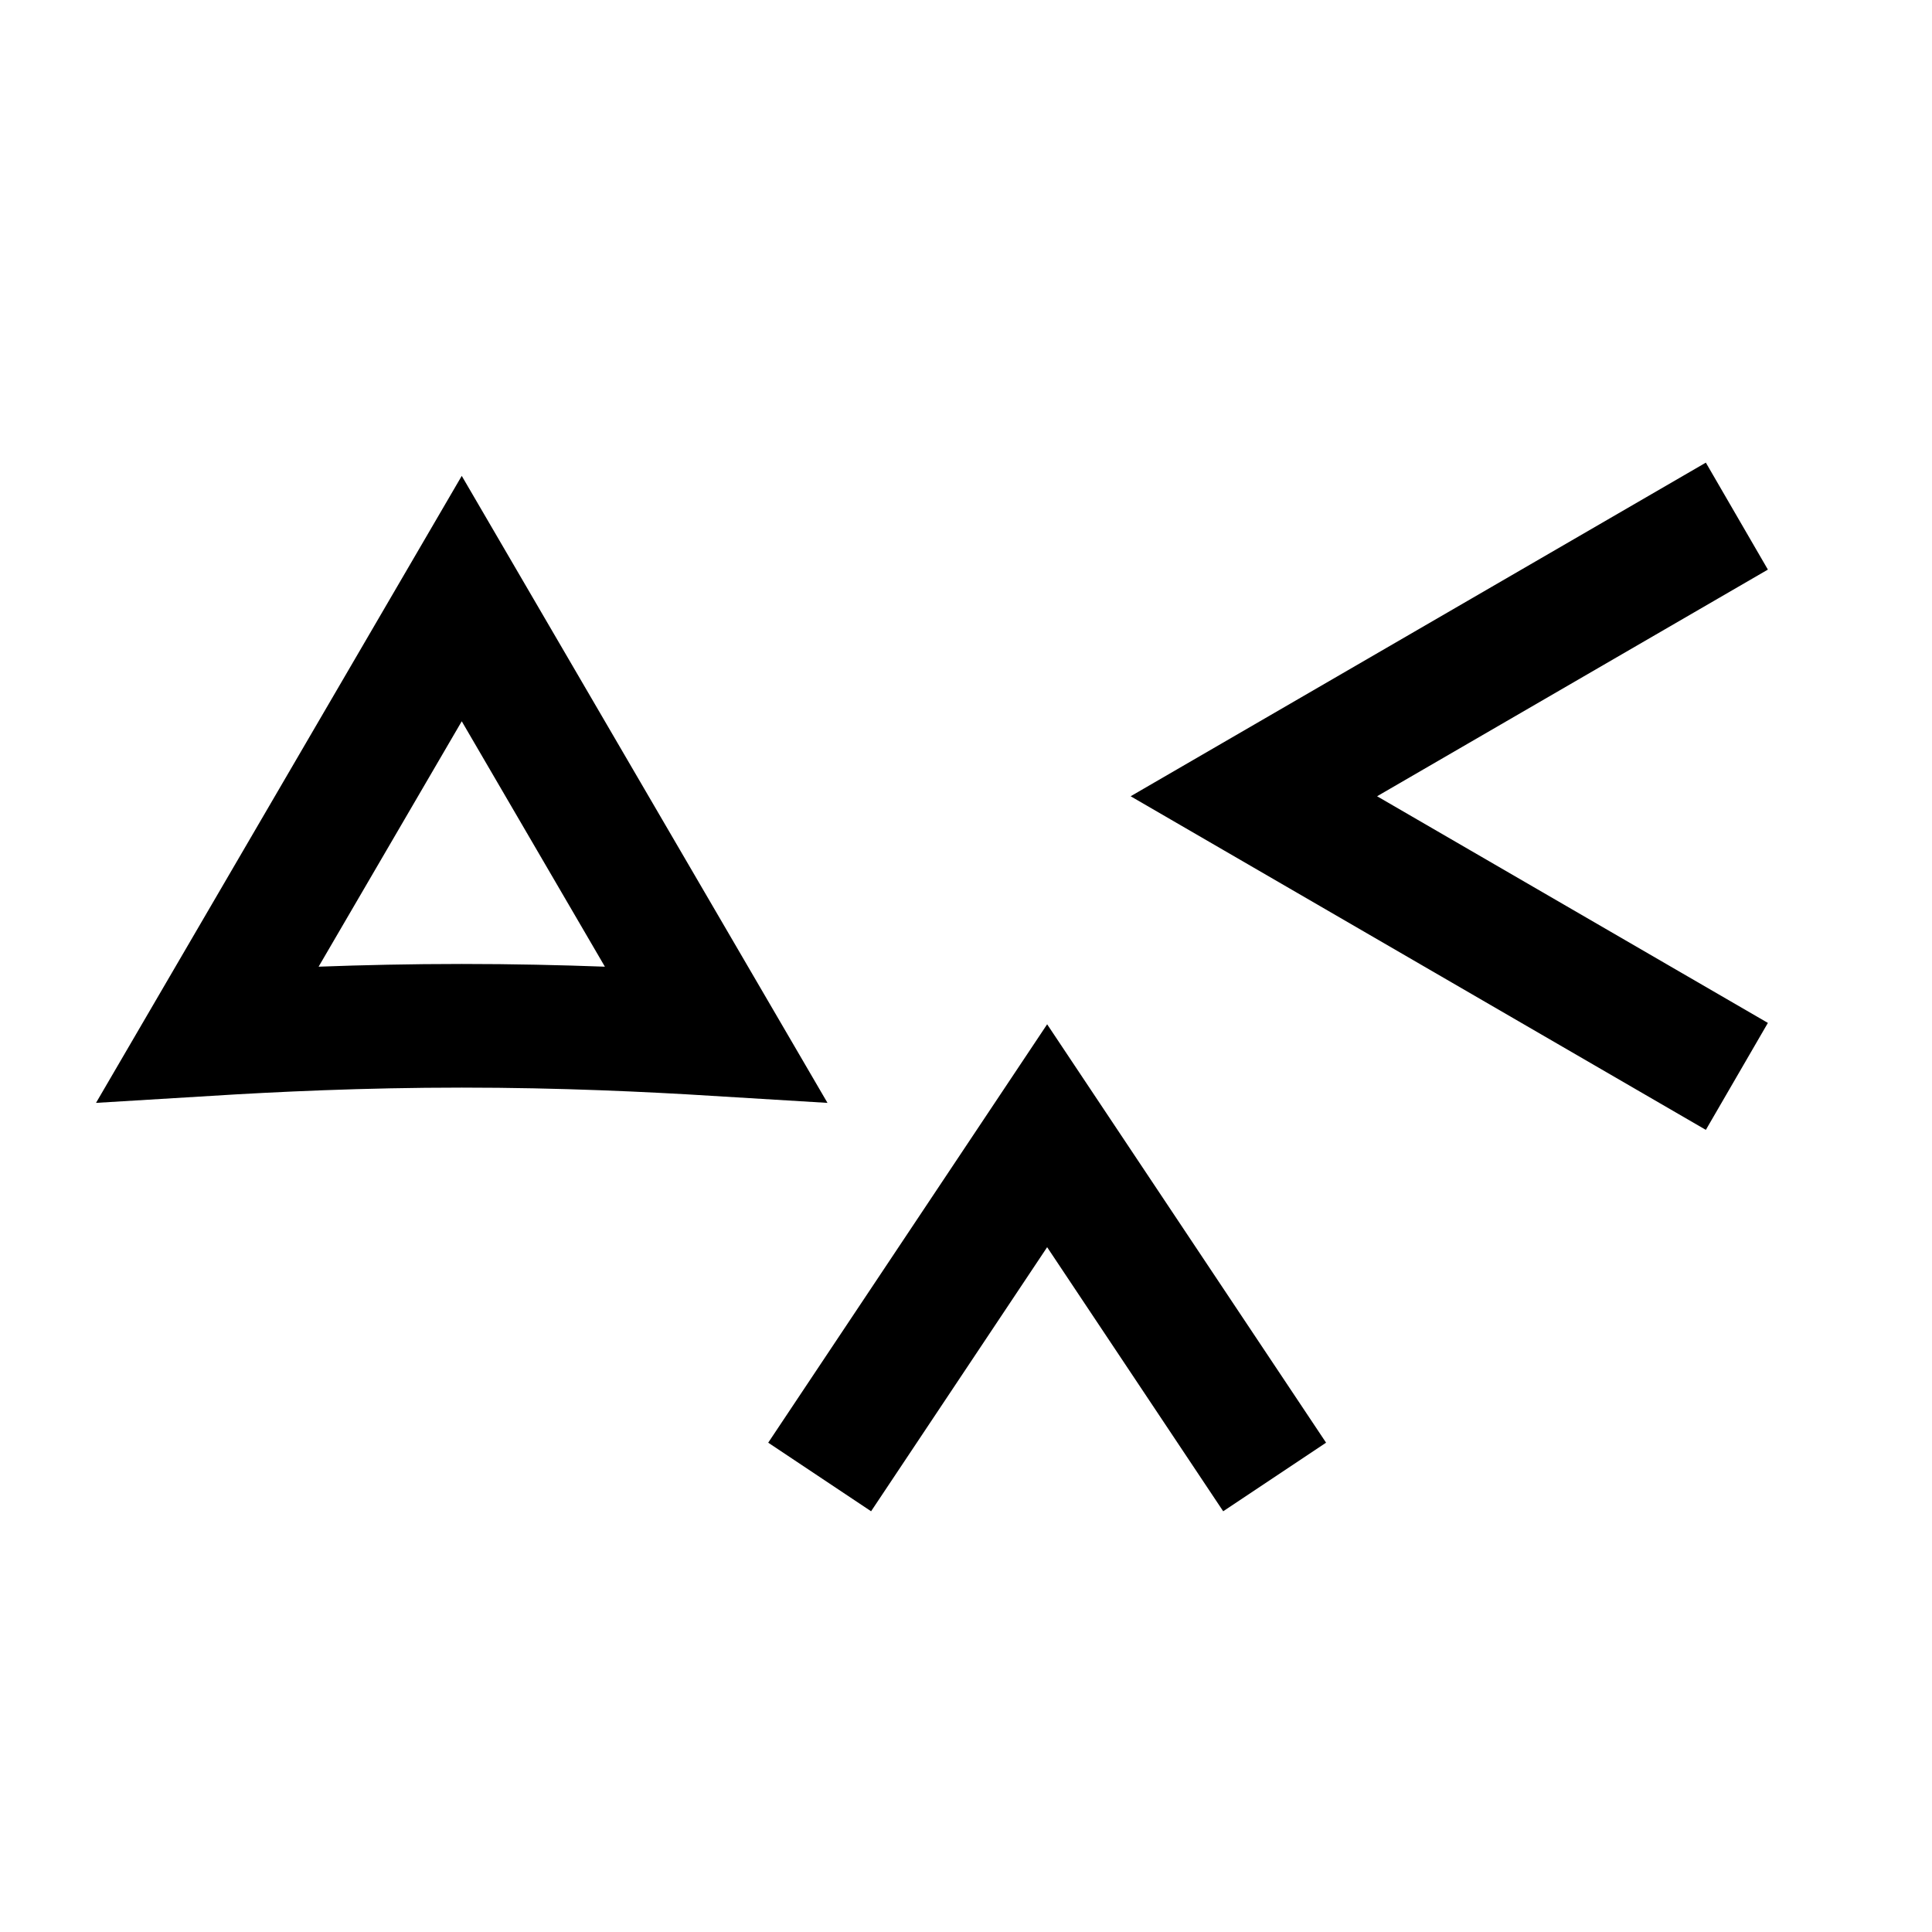<svg viewBox="0 0 500 500" xml:space="preserve" xmlns="http://www.w3.org/2000/svg"><style>@media (prefers-color-scheme:dark){*{stroke:#fff}}</style><g fill="none" stroke="#000" stroke-width="32"><path d="M119.5 154.91c-11.363 19.479-25.031 42.915-33.375 57.219l-32.375 55.5c16.978-1.037 39.6-2.156 65.75-2.156 26.149 0 48.771 1.119 65.75 2.156l-32.375-55.5c-8.344-14.304-22.012-37.74-33.375-57.219zm330-21.34-125 72.5 125 72.5"/><path d="m221 368.93 50-75 50 75" stroke-linecap="square"/></g></svg>